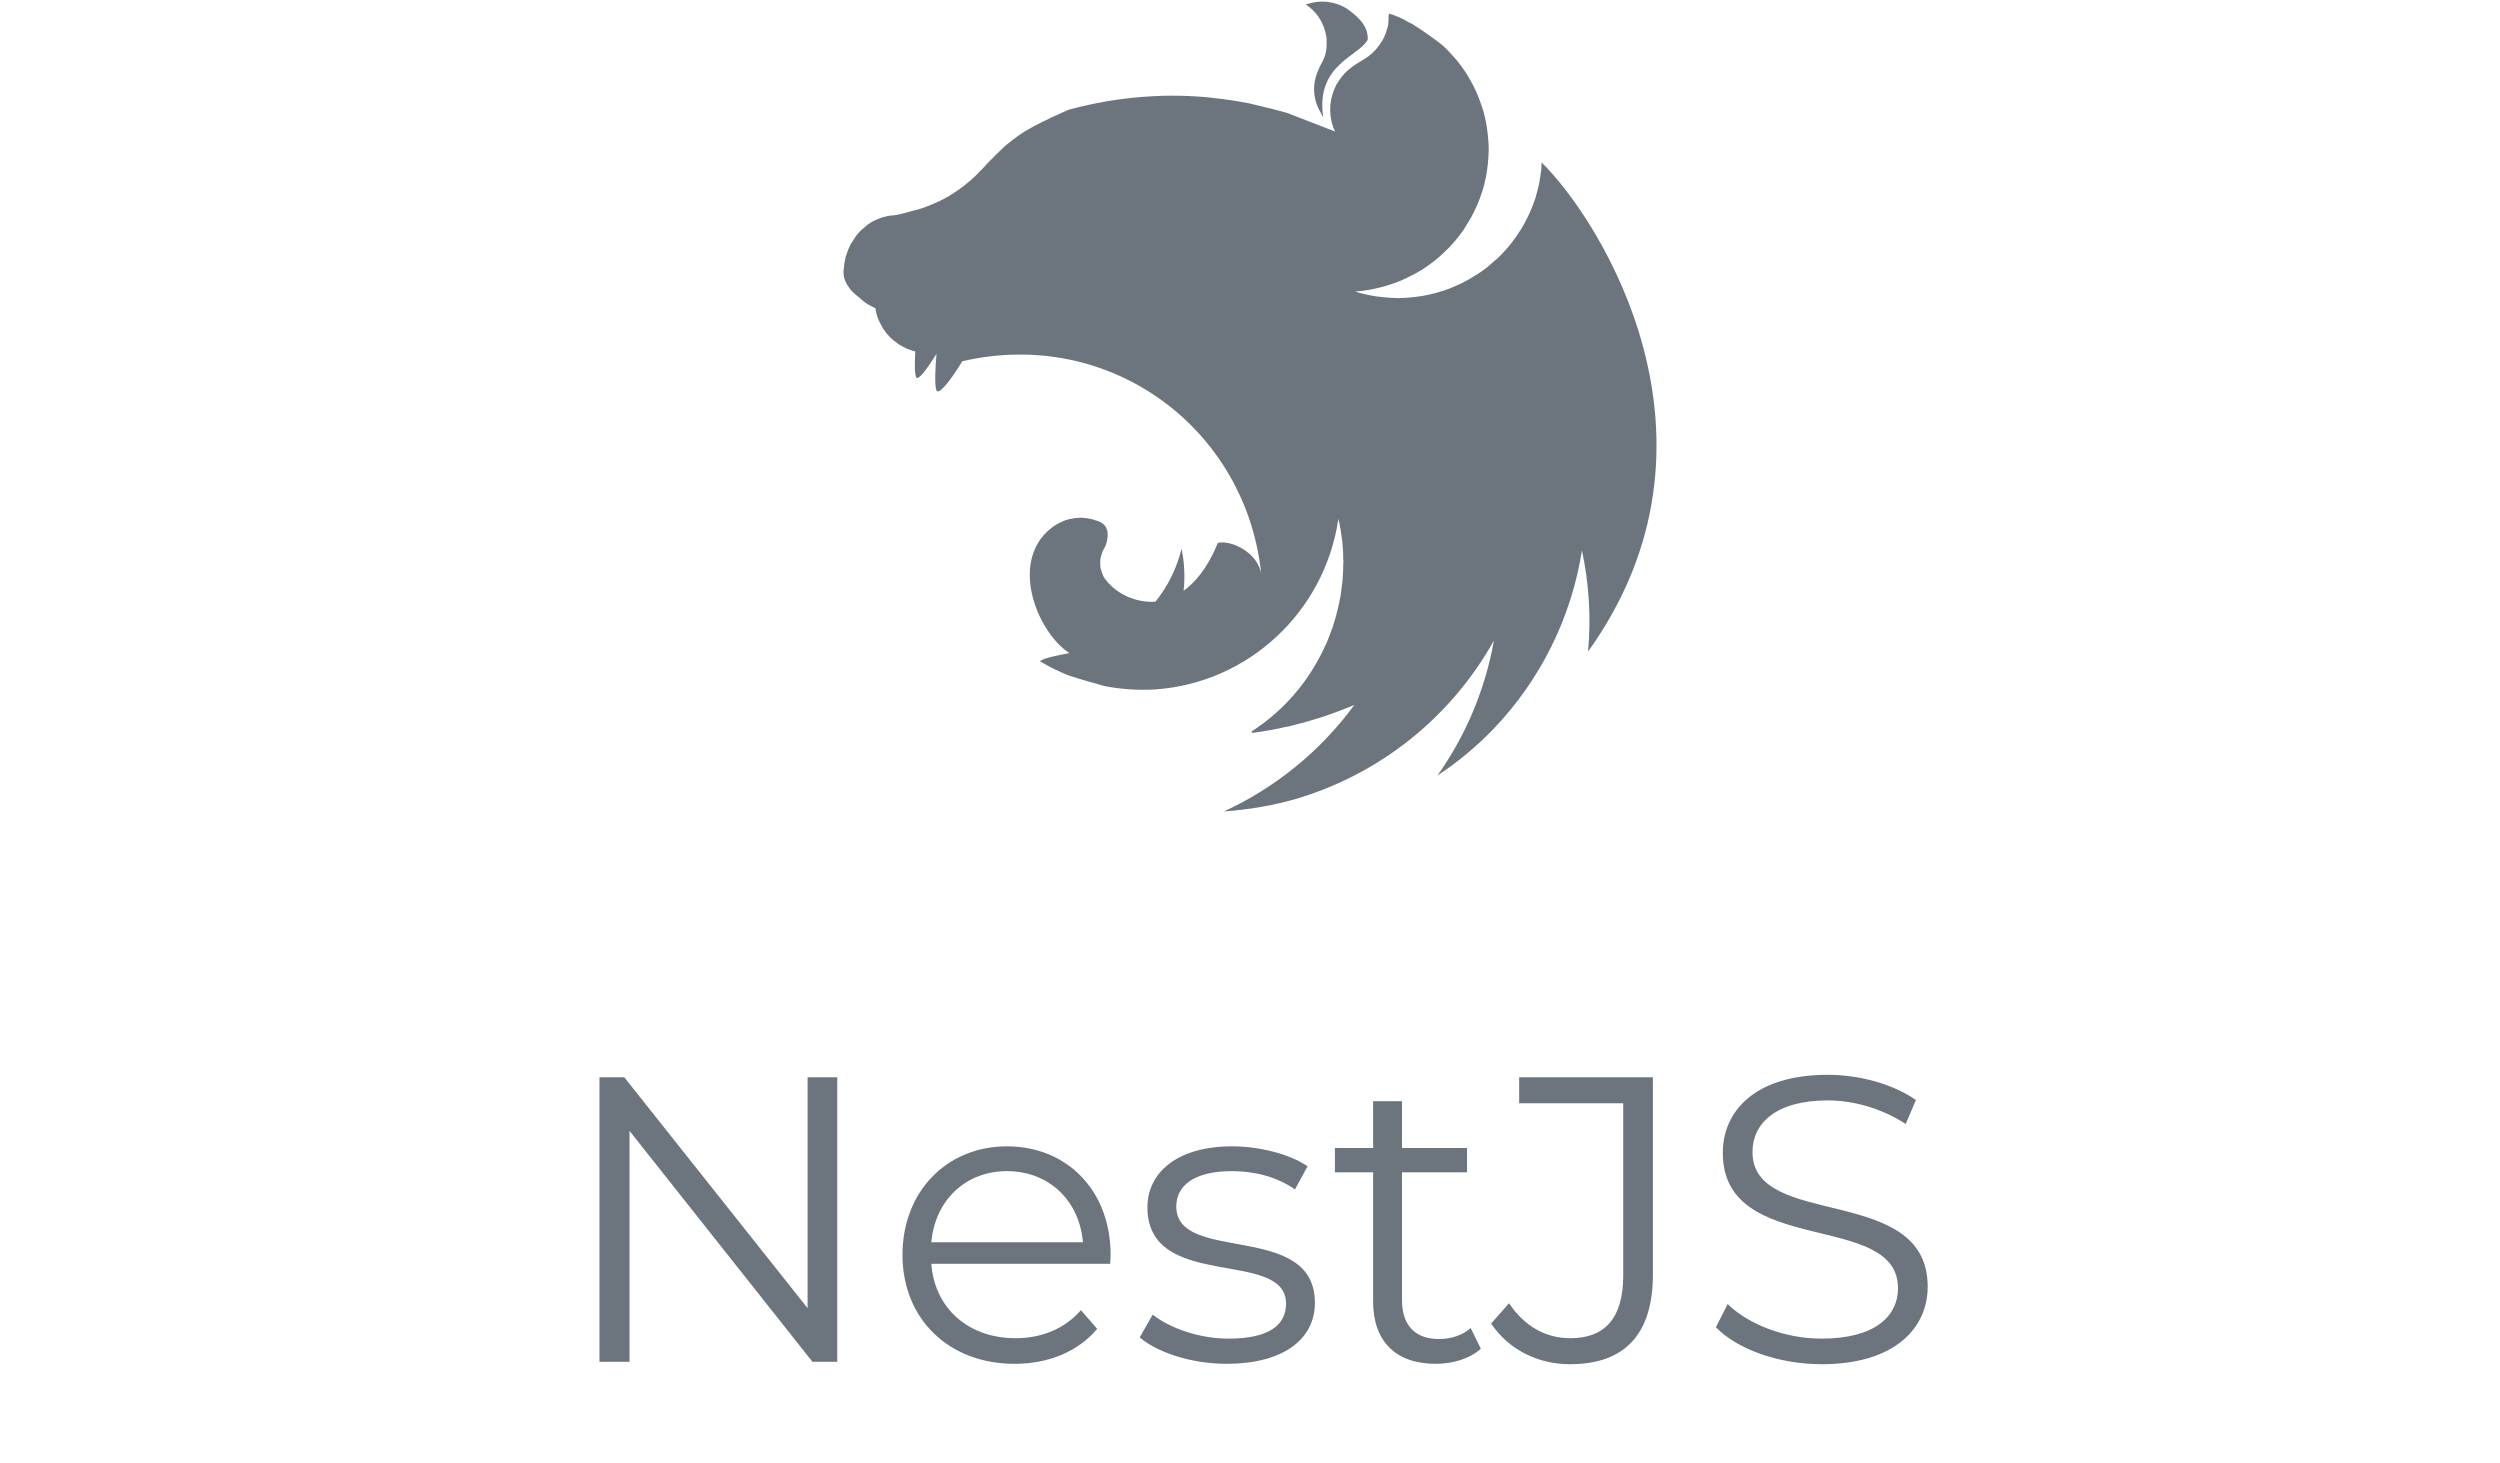 <svg width="123" height="72" viewBox="0 0 123 72" fill="none" xmlns="http://www.w3.org/2000/svg">
<g clip-path="url(#clip0_32_555)">
<path d="M65.052 0.078C64.763 0.078 64.495 0.14 64.247 0.223C64.773 0.573 65.063 1.04 65.207 1.567C65.218 1.638 65.238 1.69 65.248 1.762C65.261 1.823 65.268 1.886 65.27 1.948C65.31 2.857 65.032 2.972 64.837 3.508C64.537 4.2 64.62 4.943 64.98 5.542C65.013 5.622 65.054 5.698 65.103 5.77C64.712 3.157 66.892 2.765 67.293 1.948C67.325 1.235 66.737 0.76 66.272 0.43C65.906 0.2 65.483 0.079 65.052 0.08V0.078ZM68.337 0.667C68.297 0.905 68.327 0.843 68.317 0.967C68.307 1.05 68.307 1.153 68.297 1.235C68.275 1.318 68.255 1.402 68.223 1.483C68.203 1.567 68.173 1.65 68.14 1.732L68.028 1.968C67.995 2.01 67.977 2.052 67.945 2.093L67.883 2.185C67.834 2.256 67.782 2.325 67.728 2.392C67.667 2.455 67.615 2.527 67.542 2.578V2.588C67.48 2.64 67.418 2.702 67.345 2.755C67.128 2.92 66.882 3.043 66.653 3.198C66.582 3.248 66.508 3.292 66.447 3.353C66.376 3.403 66.311 3.458 66.25 3.518C66.178 3.58 66.127 3.642 66.065 3.715C66.013 3.777 65.952 3.848 65.91 3.922C65.858 3.991 65.81 4.064 65.765 4.138C65.723 4.222 65.693 4.293 65.652 4.375C65.62 4.458 65.59 4.53 65.568 4.613C65.541 4.698 65.517 4.785 65.497 4.872C65.487 4.913 65.487 4.965 65.477 5.005C65.465 5.047 65.465 5.088 65.455 5.13C65.455 5.213 65.445 5.305 65.445 5.388C65.445 5.45 65.445 5.512 65.455 5.573C65.455 5.657 65.465 5.74 65.487 5.832C65.497 5.915 65.517 5.998 65.537 6.082C65.57 6.163 65.59 6.245 65.62 6.328C65.642 6.378 65.672 6.432 65.693 6.473L63.317 5.553C62.915 5.44 62.522 5.337 62.118 5.243L61.468 5.088C60.848 4.965 60.218 4.872 59.588 4.81C59.567 4.81 59.557 4.8 59.537 4.8C58.472 4.693 57.4 4.679 56.333 4.758C55.703 4.8 55.073 4.882 54.443 4.985C53.975 5.066 53.51 5.162 53.048 5.275L52.583 5.398C52.43 5.46 52.283 5.532 52.14 5.595L51.798 5.75C51.778 5.76 51.758 5.76 51.748 5.77C51.643 5.822 51.552 5.863 51.458 5.915C51.324 5.974 51.193 6.04 51.065 6.112C50.993 6.142 50.922 6.183 50.858 6.215C50.829 6.233 50.798 6.25 50.767 6.265C50.673 6.318 50.58 6.37 50.497 6.422C50.412 6.469 50.329 6.52 50.25 6.577C50.177 6.627 50.105 6.668 50.043 6.72C50.033 6.732 50.022 6.732 50.012 6.742C49.95 6.783 49.878 6.835 49.815 6.887L49.795 6.907L49.64 7.03C49.62 7.042 49.598 7.062 49.578 7.072C49.527 7.113 49.475 7.165 49.423 7.205C49.413 7.227 49.392 7.238 49.382 7.247C49.32 7.31 49.258 7.362 49.197 7.423C49.185 7.423 49.185 7.433 49.175 7.443C49.111 7.5 49.049 7.558 48.99 7.62C48.978 7.63 48.978 7.64 48.968 7.64C48.914 7.693 48.862 7.749 48.813 7.807C48.793 7.827 48.763 7.847 48.742 7.867C48.686 7.932 48.627 7.995 48.565 8.053C48.555 8.073 48.535 8.085 48.525 8.103C48.442 8.187 48.37 8.27 48.287 8.353L48.257 8.383C48.09 8.56 47.915 8.735 47.728 8.89C47.543 9.057 47.347 9.21 47.15 9.345C46.755 9.627 46.329 9.863 45.88 10.047C45.663 10.14 45.435 10.223 45.208 10.295C44.775 10.388 44.33 10.563 43.948 10.595C43.865 10.595 43.773 10.615 43.69 10.625L43.432 10.687L43.183 10.78C43.1 10.812 43.018 10.853 42.937 10.893C42.863 10.945 42.782 10.987 42.708 11.038C42.635 11.092 42.566 11.151 42.502 11.215C42.43 11.265 42.357 11.338 42.295 11.4C42.233 11.472 42.172 11.533 42.12 11.607C42.068 11.69 42.007 11.762 41.965 11.845C41.911 11.92 41.862 11.999 41.82 12.082C41.778 12.175 41.737 12.258 41.707 12.35C41.675 12.433 41.645 12.527 41.613 12.618C41.593 12.702 41.572 12.785 41.563 12.868C41.563 12.877 41.552 12.888 41.552 12.898C41.532 12.992 41.532 13.115 41.52 13.177C41.51 13.25 41.5 13.31 41.5 13.383C41.498 13.563 41.54 13.741 41.623 13.9V13.91C41.655 13.972 41.697 14.035 41.738 14.097C41.778 14.158 41.822 14.22 41.872 14.282C41.923 14.333 41.985 14.397 42.048 14.448C42.109 14.509 42.174 14.564 42.243 14.613C42.492 14.83 42.553 14.902 42.873 15.067C42.925 15.098 42.977 15.118 43.04 15.15C43.05 15.15 43.06 15.16 43.07 15.16C43.07 15.182 43.07 15.192 43.08 15.212C43.104 15.382 43.149 15.549 43.213 15.708C43.247 15.77 43.267 15.832 43.297 15.893C43.308 15.915 43.318 15.935 43.33 15.945C43.37 16.028 43.412 16.1 43.452 16.173L43.607 16.39C43.658 16.452 43.722 16.523 43.783 16.587C43.845 16.648 43.907 16.7 43.98 16.762C43.98 16.762 43.99 16.772 44 16.772C44.062 16.823 44.123 16.875 44.187 16.917C44.258 16.967 44.334 17.012 44.413 17.05C44.485 17.092 44.568 17.133 44.65 17.165C44.717 17.195 44.786 17.219 44.857 17.237C44.868 17.247 44.878 17.247 44.898 17.257C44.94 17.268 44.992 17.278 45.032 17.288C45.002 17.847 44.992 18.372 45.075 18.558C45.167 18.765 45.622 18.135 46.075 17.412C46.015 18.125 45.973 18.962 46.075 19.21C46.19 19.468 46.808 18.662 47.347 17.773C54.672 16.08 61.355 21.14 62.057 28.29C61.923 27.173 60.548 26.555 59.918 26.71C59.608 27.473 59.082 28.455 58.235 29.065C58.307 28.382 58.277 27.682 58.132 26.998C57.9 27.95 57.463 28.838 56.85 29.602C55.87 29.673 54.888 29.198 54.372 28.485C54.33 28.455 54.32 28.393 54.288 28.352C54.258 28.28 54.227 28.207 54.205 28.135C54.175 28.066 54.154 27.993 54.143 27.918C54.133 27.845 54.133 27.773 54.133 27.69V27.535C54.146 27.462 54.163 27.389 54.185 27.318C54.207 27.247 54.227 27.175 54.258 27.102C54.298 27.03 54.33 26.957 54.382 26.885C54.557 26.388 54.557 25.985 54.237 25.748C54.175 25.708 54.109 25.673 54.04 25.645C54 25.635 53.948 25.615 53.907 25.603L53.823 25.573C53.753 25.55 53.68 25.533 53.607 25.522C53.536 25.501 53.463 25.49 53.39 25.49C53.315 25.478 53.239 25.472 53.163 25.47C53.112 25.47 53.06 25.48 53.008 25.48C52.931 25.48 52.854 25.49 52.78 25.512C52.708 25.522 52.637 25.532 52.563 25.552C52.49 25.572 52.417 25.596 52.347 25.625C52.275 25.655 52.213 25.687 52.14 25.718C52.078 25.748 52.017 25.79 51.943 25.822C49.537 27.392 50.973 31.068 52.615 32.133C51.995 32.247 51.365 32.38 51.19 32.515L51.168 32.535C51.613 32.803 52.078 33.032 52.563 33.228C53.225 33.445 53.927 33.64 54.237 33.723V33.733C55.093 33.909 55.968 33.972 56.84 33.92C61.417 33.6 65.167 30.118 65.848 25.532L65.91 25.8C65.942 25.987 65.982 26.183 66.003 26.378V26.388C66.023 26.482 66.033 26.575 66.045 26.658V26.698C66.055 26.792 66.065 26.885 66.065 26.968C66.075 27.082 66.085 27.195 66.085 27.308V27.475C66.085 27.525 66.097 27.587 66.097 27.638C66.097 27.702 66.085 27.763 66.085 27.825V27.97C66.085 28.042 66.075 28.103 66.075 28.177C66.075 28.218 66.075 28.26 66.065 28.31C66.065 28.383 66.055 28.455 66.055 28.538C66.045 28.568 66.045 28.6 66.045 28.63L66.012 28.868C66.012 28.9 66.012 28.93 66.003 28.962C65.992 29.065 65.972 29.158 65.962 29.262V29.282L65.9 29.572V29.602L65.838 29.88C65.838 29.892 65.827 29.913 65.827 29.922C65.808 30.016 65.784 30.11 65.755 30.202V30.232C65.723 30.335 65.693 30.428 65.672 30.522C65.662 30.532 65.662 30.542 65.662 30.542L65.568 30.852C65.528 30.955 65.497 31.048 65.455 31.152C65.413 31.255 65.383 31.358 65.342 31.452C65.3 31.555 65.258 31.647 65.218 31.752H65.207C65.167 31.843 65.123 31.947 65.073 32.04C65.065 32.065 65.054 32.089 65.042 32.112C65.032 32.122 65.032 32.133 65.022 32.143C64.338 33.511 63.344 34.7 62.118 35.613C62.035 35.665 61.953 35.728 61.87 35.79C61.85 35.81 61.82 35.82 61.798 35.84C61.724 35.895 61.649 35.947 61.572 35.997L61.602 36.058H61.613L62.047 35.997H62.057C62.325 35.955 62.593 35.903 62.862 35.852C62.935 35.842 63.017 35.82 63.09 35.8L63.235 35.768C63.307 35.758 63.378 35.738 63.452 35.728C63.513 35.707 63.575 35.695 63.637 35.677C64.67 35.427 65.672 35.087 66.633 34.685C64.973 36.946 62.765 38.748 60.217 39.922C61.407 39.838 62.593 39.643 63.74 39.312C67.89 38.092 71.396 35.291 73.502 31.512C73.076 33.904 72.128 36.172 70.723 38.155C71.725 37.495 72.65 36.725 73.482 35.862C75.794 33.448 77.312 30.384 77.832 27.082C78.182 28.715 78.285 30.398 78.132 32.06C85.588 21.658 78.75 10.873 75.888 8.033C75.878 8.012 75.868 8.002 75.868 7.982C75.858 7.992 75.858 7.992 75.858 8.002C75.858 7.992 75.858 7.992 75.847 7.982C75.847 8.105 75.837 8.228 75.827 8.353C75.798 8.585 75.764 8.815 75.723 9.045C75.673 9.272 75.61 9.5 75.548 9.728C75.475 9.945 75.393 10.172 75.298 10.388C75.204 10.602 75.101 10.812 74.99 11.018C74.759 11.423 74.493 11.807 74.195 12.165C74.04 12.35 73.875 12.515 73.708 12.682C73.611 12.771 73.511 12.857 73.408 12.94L73.172 13.147C72.987 13.292 72.794 13.426 72.593 13.548C72.396 13.675 72.192 13.793 71.983 13.9C71.767 14.003 71.55 14.097 71.333 14.19C70.892 14.358 70.435 14.482 69.97 14.562C69.732 14.603 69.495 14.623 69.267 14.645C69.102 14.657 68.937 14.663 68.772 14.665C68.537 14.662 68.302 14.648 68.068 14.623C67.832 14.605 67.598 14.57 67.367 14.52C67.132 14.477 66.901 14.419 66.675 14.345H66.663C66.892 14.323 67.118 14.303 67.347 14.262C67.812 14.181 68.268 14.057 68.71 13.89C68.937 13.807 69.153 13.703 69.36 13.6C69.577 13.497 69.773 13.383 69.98 13.26C70.177 13.127 70.372 12.992 70.558 12.847C70.745 12.702 70.92 12.547 71.085 12.382C71.26 12.227 71.415 12.052 71.57 11.875C71.725 11.69 71.87 11.503 72.003 11.318C72.025 11.287 72.047 11.245 72.067 11.215C72.17 11.048 72.273 10.883 72.367 10.718C72.594 10.307 72.781 9.875 72.923 9.427C72.997 9.21 73.048 8.983 73.1 8.755C73.142 8.518 73.183 8.292 73.203 8.063C73.223 7.827 73.245 7.588 73.245 7.362C73.245 7.195 73.233 7.03 73.223 6.865C73.203 6.634 73.175 6.403 73.14 6.173C73.1 5.941 73.049 5.71 72.987 5.482C72.913 5.265 72.842 5.037 72.758 4.82C72.675 4.603 72.573 4.387 72.47 4.18C72.355 3.973 72.242 3.767 72.118 3.57C71.986 3.377 71.849 3.188 71.705 3.003C71.55 2.827 71.395 2.65 71.23 2.475C71.143 2.386 71.054 2.3 70.962 2.217C70.495 1.855 70.012 1.515 69.525 1.205C69.458 1.166 69.389 1.132 69.318 1.102C69.012 0.914 68.682 0.767 68.337 0.667Z" fill="#6C757D"/>
</g>
<path d="M39.733 53H41.193V67H39.973L30.973 55.64V67H29.493V53H30.713L39.733 64.36V53ZM54.642 61.74C54.642 61.86 54.622 62.02 54.622 62.18H45.822C45.982 64.38 47.662 65.84 49.962 65.84C51.242 65.84 52.382 65.38 53.182 64.46L53.982 65.38C53.042 66.5 51.582 67.1 49.922 67.1C46.642 67.1 44.402 64.86 44.402 61.74C44.402 58.62 46.582 56.4 49.542 56.4C52.502 56.4 54.642 58.58 54.642 61.74ZM49.542 57.62C47.502 57.62 46.002 59.06 45.822 61.12H53.282C53.102 59.06 51.602 57.62 49.542 57.62ZM60.353 67.1C58.613 67.1 56.933 66.54 56.073 65.8L56.713 64.68C57.553 65.34 58.973 65.86 60.453 65.86C62.453 65.86 63.273 65.18 63.273 64.14C63.273 61.4 56.453 63.56 56.453 59.4C56.453 57.68 57.933 56.4 60.613 56.4C61.973 56.4 63.453 56.78 64.333 57.38L63.713 58.52C62.793 57.88 61.693 57.62 60.613 57.62C58.713 57.62 57.873 58.36 57.873 59.36C57.873 62.2 64.693 60.06 64.693 64.1C64.693 65.92 63.093 67.1 60.353 67.1ZM72.358 65.34L72.858 66.36C72.298 66.86 71.458 67.1 70.638 67.1C68.658 67.1 67.558 65.98 67.558 64.04V57.68H65.678V56.48H67.558V54.18H68.978V56.48H72.178V57.68H68.978V63.96C68.978 65.2 69.618 65.88 70.798 65.88C71.378 65.88 71.958 65.7 72.358 65.34ZM77.243 67.12C75.663 67.12 74.223 66.4 73.363 65.12L74.243 64.12C75.003 65.24 76.023 65.84 77.263 65.84C78.983 65.84 79.863 64.82 79.863 62.76V54.28H74.743V53H81.323V62.7C81.323 65.66 79.923 67.12 77.243 67.12ZM89.622 67.12C87.522 67.12 85.462 66.38 84.422 65.3L85.002 64.16C86.002 65.14 87.782 65.86 89.622 65.86C92.242 65.86 93.382 64.76 93.382 63.38C93.382 59.54 84.762 61.9 84.762 56.72C84.762 54.66 86.362 52.88 89.922 52.88C91.502 52.88 93.142 53.34 94.262 54.12L93.762 55.3C92.562 54.52 91.162 54.14 89.922 54.14C87.362 54.14 86.222 55.28 86.222 56.68C86.222 60.52 94.842 58.2 94.842 63.3C94.842 65.36 93.202 67.12 89.622 67.12Z" fill="#6C757D"/>
<defs>
<clipPath id="clip0_32_555">
<rect width="40" height="40" fill="white" transform="translate(41.5)"/>
</clipPath>
</defs>
</svg>
